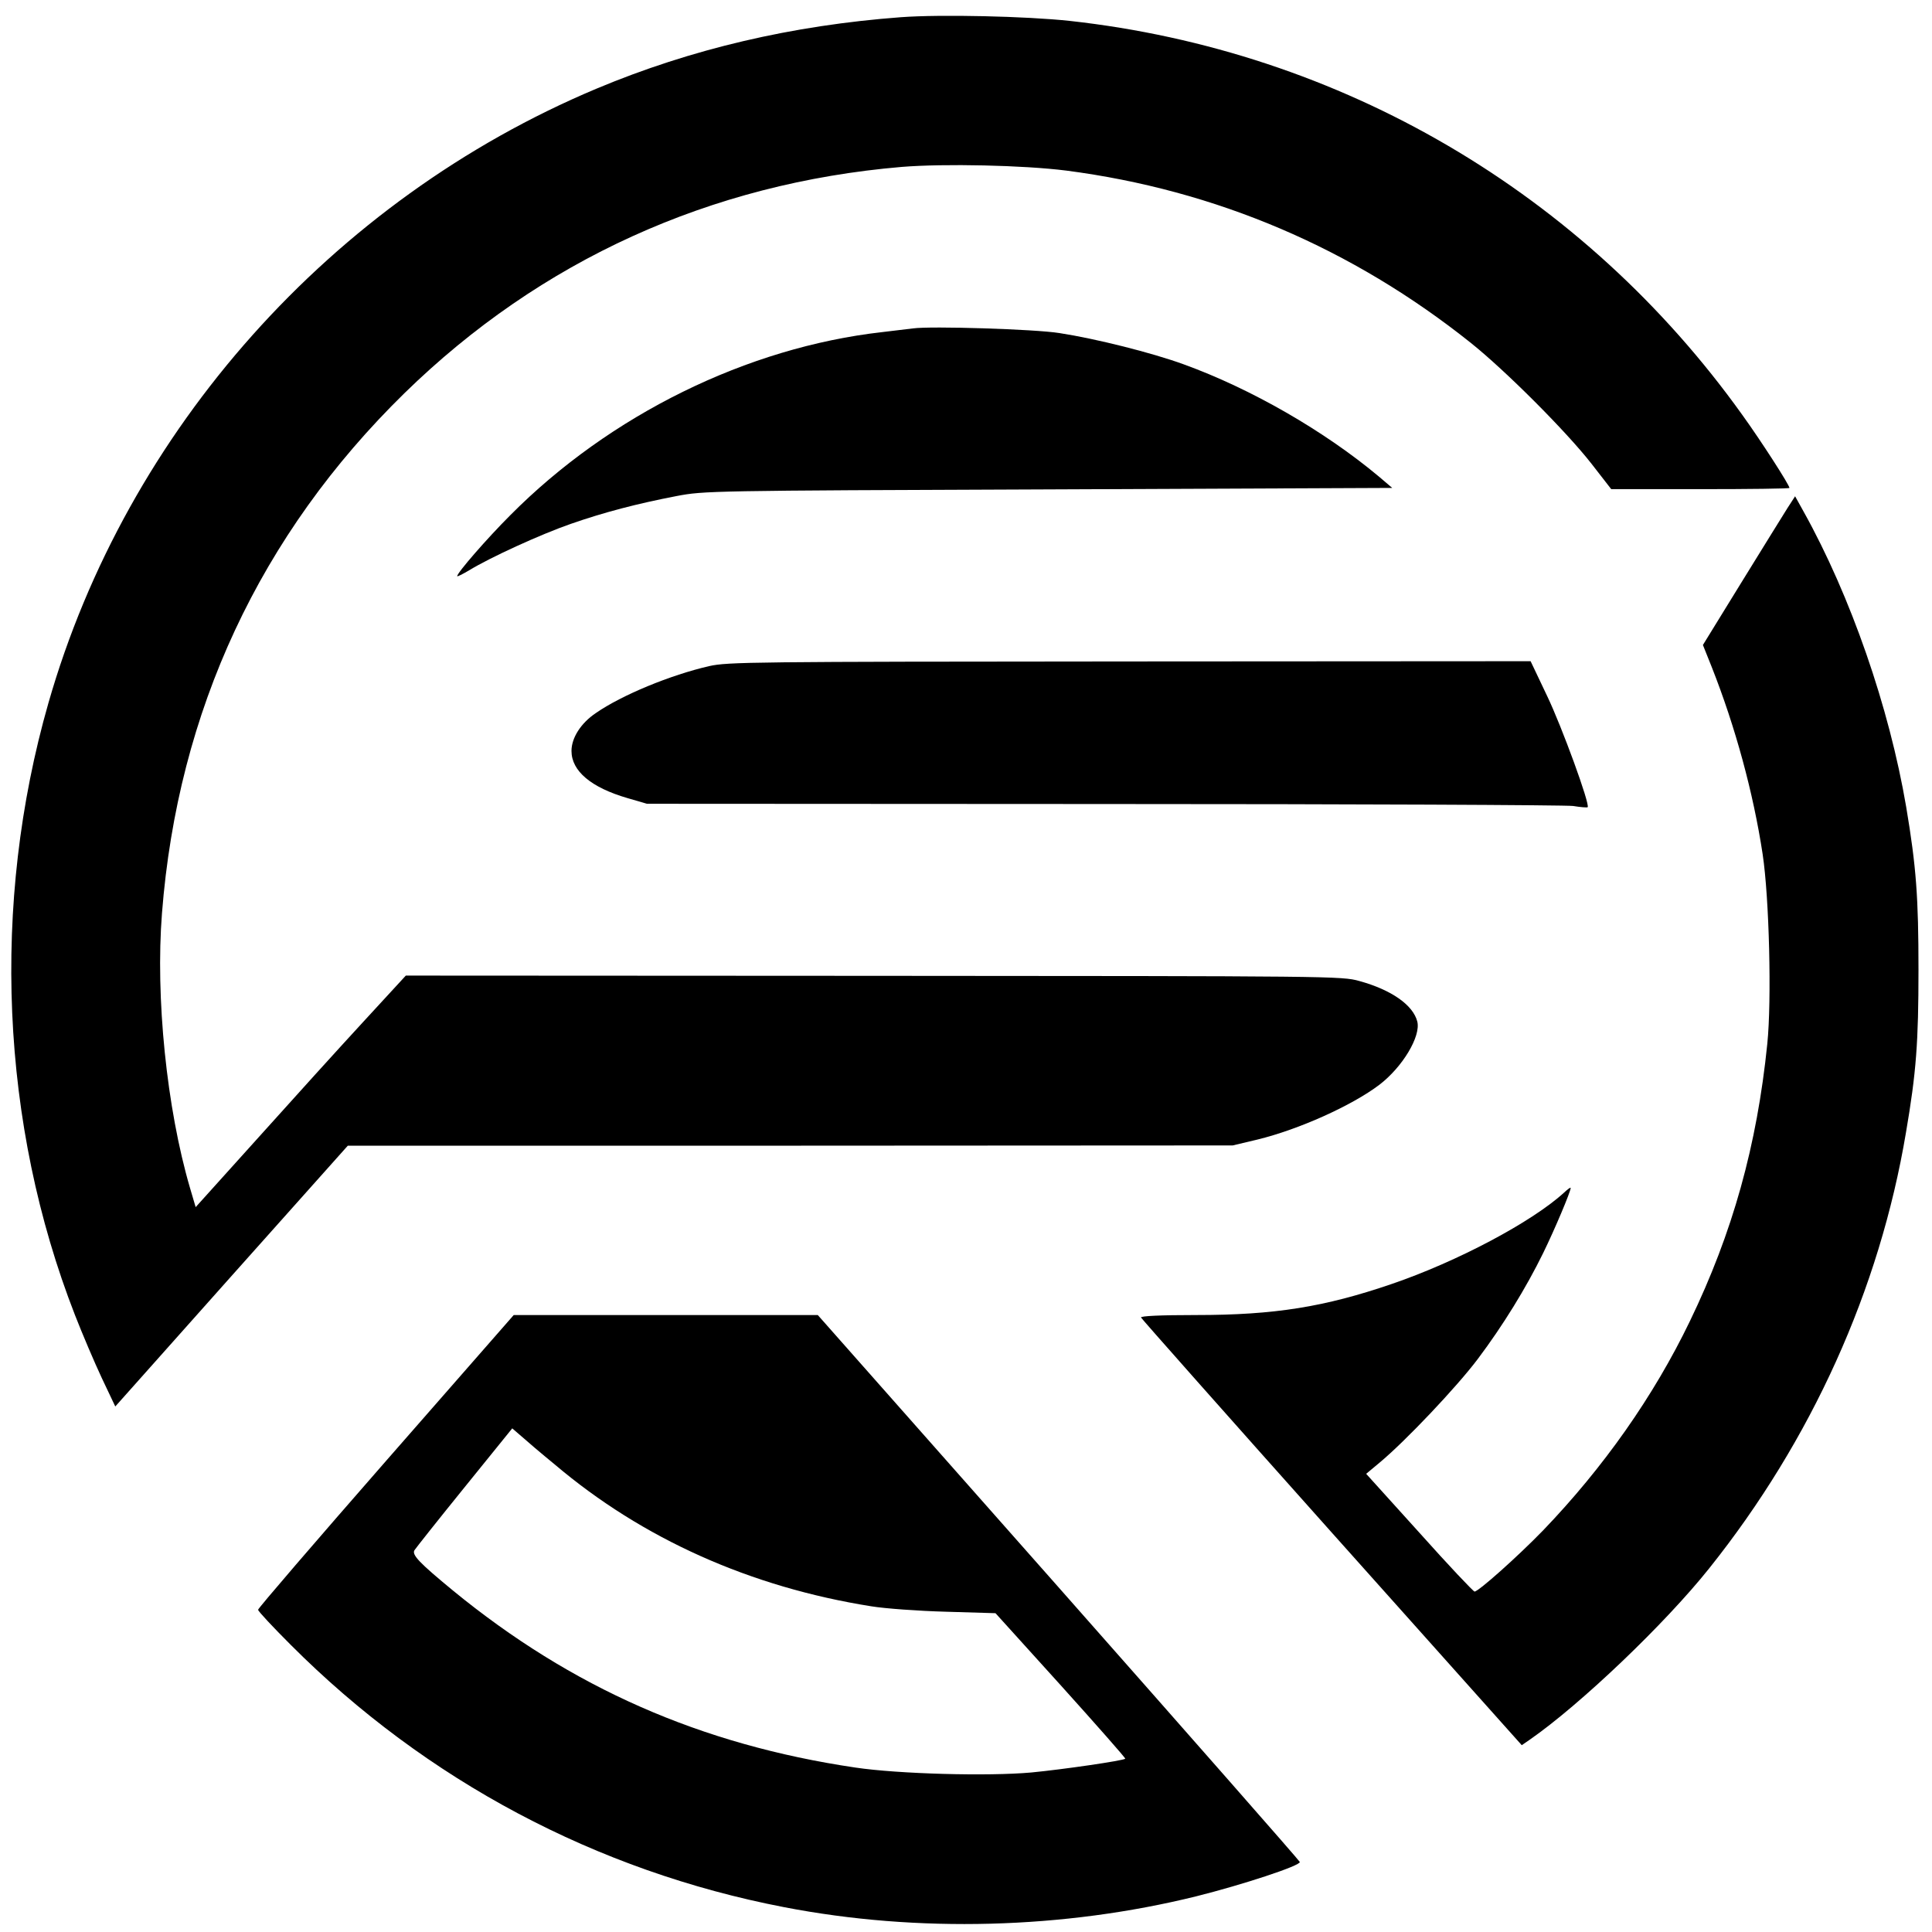 <?xml version="1.0" standalone="no"?>
<!DOCTYPE svg PUBLIC "-//W3C//DTD SVG 20010904//EN"
 "http://www.w3.org/TR/2001/REC-SVG-20010904/DTD/svg10.dtd">
<svg version="1.0" xmlns="http://www.w3.org/2000/svg"
 width="786pt" height="786pt" viewBox="0 0 786 786"
 preserveAspectRatio="xMidYMid meet">
<g transform="translate(0,786) scale(0.1,-0.1)"
fill="#000000" stroke="none">
<path d="M3665 7790 c-441 -33 -853 -129 -1239 -291 -1076 -452 -1911 -1388
-2229 -2499 -234 -817 -195 -1714 108 -2490 30 -77 79 -192 109 -256 l55 -116
473 531 473 530 1800 0 1800 1 101 24 c168 41 384 138 496 223 94 72 169 197
154 257 -17 67 -105 129 -236 165 -71 20 -107 20 -1975 21 l-1904 1 -173 -188
c-95 -103 -288 -316 -427 -471 l-255 -283 -23 78 c-95 324 -141 776 -114 1118
64 823 399 1541 987 2116 553 540 1244 854 2023 920 173 14 495 7 669 -15 608
-79 1164 -316 1647 -702 140 -112 387 -359 490 -491 l80 -103 363 0 c199 0
362 2 362 5 0 12 -116 192 -191 296 -647 905 -1633 1482 -2737 1604 -177 19
-525 27 -687 15z"/>
<path d="M3715 6524 c-16 -2 -73 -9 -125 -15 -550 -62 -1109 -337 -1514 -745
-95 -95 -216 -234 -216 -248 0 -3 22 8 49 24 83 51 290 146 414 189 135 47
269 82 430 113 111 21 130 22 1512 27 l1399 6 -54 46 c-221 185 -519 357 -795
457 -129 47 -356 104 -505 127 -100 16 -523 29 -595 19z"/>
<path d="M7272 5793 c-16 -26 -101 -162 -187 -302 l-157 -255 36 -90 c96 -243
169 -511 207 -761 27 -179 37 -595 19 -771 -42 -414 -141 -769 -315 -1129
-147 -305 -351 -595 -598 -852 -102 -105 -262 -248 -278 -248 -5 0 -107 108
-225 240 l-216 239 54 45 c106 88 315 309 400 422 103 137 197 290 266 431 47
96 112 250 112 265 0 4 -12 -5 -27 -19 -130 -119 -435 -281 -702 -372 -272
-93 -475 -126 -794 -126 -148 0 -227 -4 -225 -10 2 -5 351 -399 776 -875 l773
-865 32 22 c206 143 551 472 731 698 416 521 693 1134 800 1772 42 245 51 368
51 663 0 294 -9 418 -50 662 -69 406 -226 858 -417 1201 l-35 63 -31 -48z"/>
<path d="M2885 5150 c-157 -36 -356 -118 -461 -191 -61 -41 -99 -101 -99 -154
0 -82 80 -149 228 -192 l79 -23 1857 -1 c1021 0 1881 -4 1911 -8 30 -5 57 -7
59 -5 11 10 -105 328 -165 453 l-67 141 -1631 -1 c-1543 -1 -1635 -2 -1711
-19z"/>
<path d="M1570 1916 c-286 -327 -520 -599 -520 -605 0 -6 60 -70 133 -143 551
-552 1244 -920 2007 -1067 543 -105 1137 -89 1676 44 188 47 426 125 422 140
-2 6 -444 509 -982 1118 l-979 1107 -618 0 -619 0 -520 -594z m687 -14 c356
-302 796 -499 1288 -577 55 -9 191 -19 303 -22 l202 -6 266 -294 c146 -162
264 -296 262 -298 -8 -8 -256 -44 -382 -56 -177 -16 -541 -6 -716 20 -629 93
-1155 325 -1637 720 -136 112 -168 145 -157 164 5 8 96 123 203 255 l195 241
37 -32 c20 -18 81 -70 136 -115z"/>
</g>
</svg>
